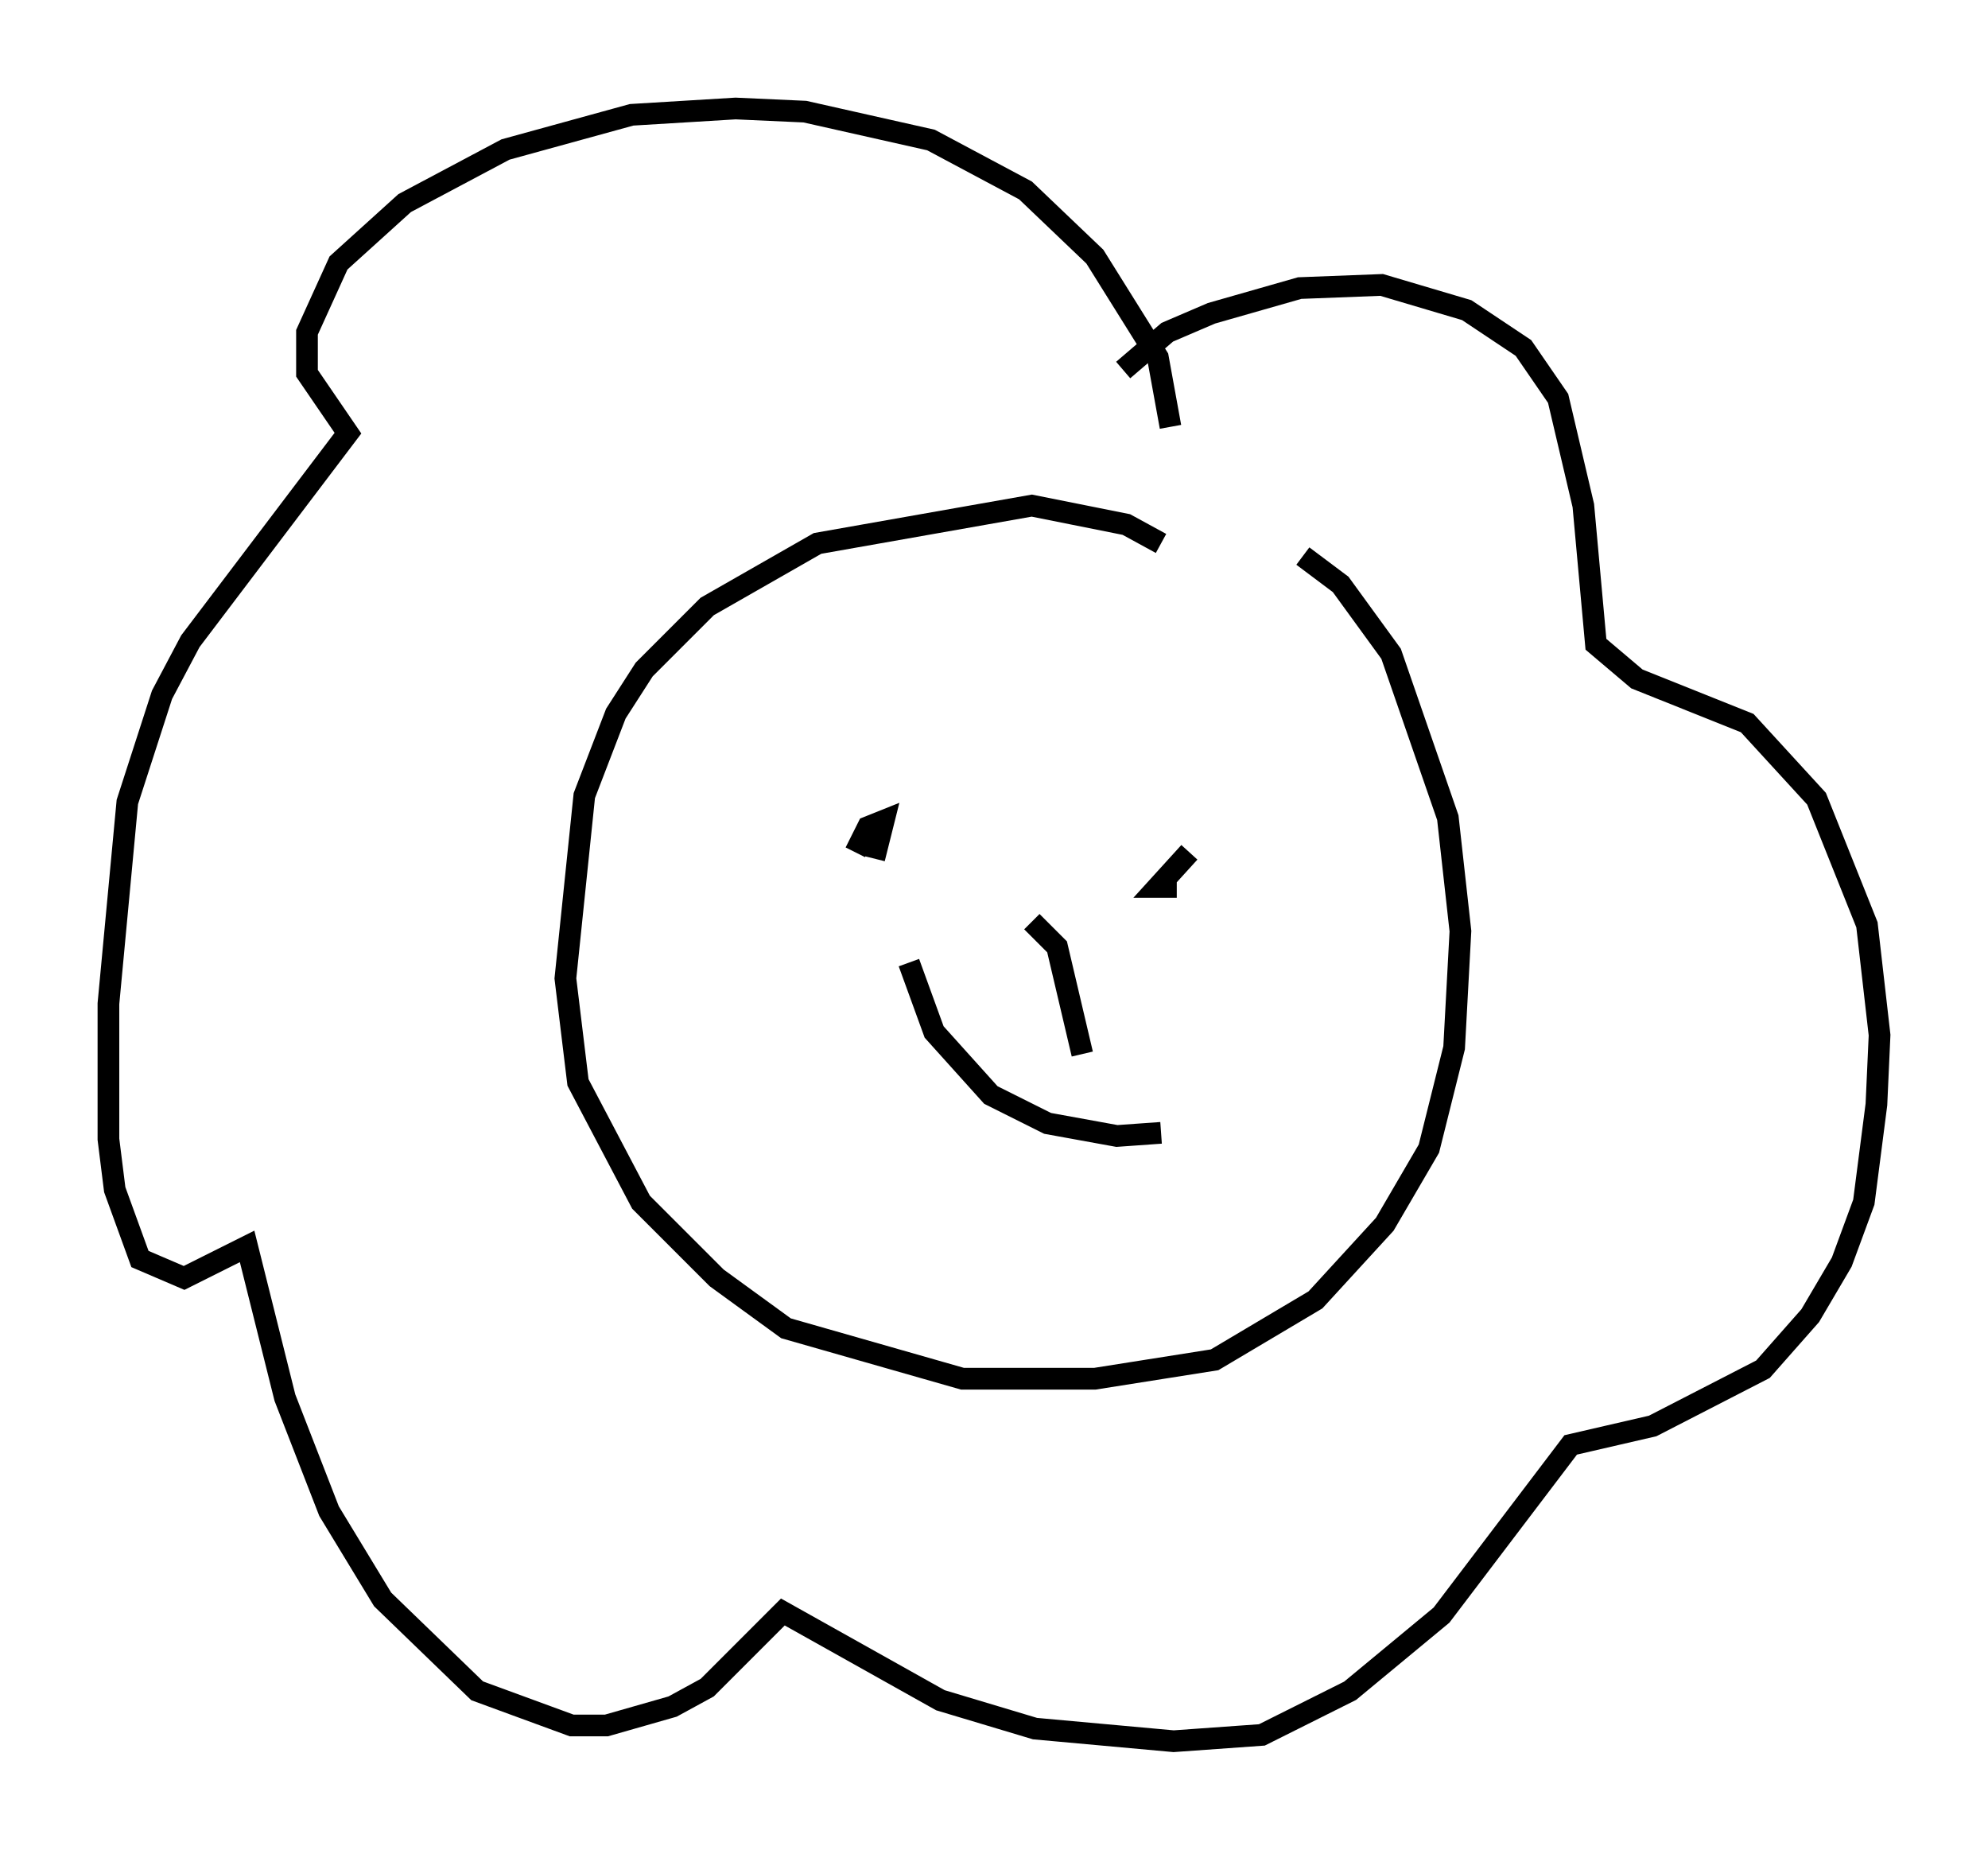 <?xml version="1.0" encoding="utf-8" ?>
<svg baseProfile="full" height="85.24" version="1.1" width="91.631" xmlns="http://www.w3.org/2000/svg" xmlns:ev="http://www.w3.org/2001/xml-events" xmlns:xlink="http://www.w3.org/1999/xlink"><defs /><rect fill="white" height="85.24" width="91.631" x="0" y="0" /><path d="M56.855, 28.821 m-3.341, -3.777 l-1.598, -0.872 -4.358, -0.872 l-9.877, 1.743 -5.084, 2.905 l-2.905, 2.905 -1.307, 2.034 l-1.453, 3.777 -0.872, 8.425 l0.581, 4.793 2.905, 5.52 l3.486, 3.486 3.196, 2.324 l8.134, 2.324 6.101, 0.0 l5.52, -0.872 4.648, -2.76 l3.196, -3.486 2.034, -3.486 l1.162, -4.648 0.291, -5.374 l-0.581, -5.229 -2.615, -7.553 l-2.324, -3.196 -1.743, -1.307 m-6.101, -5.955 l-0.581, -3.196 -2.905, -4.648 l-3.196, -3.05 -4.358, -2.324 l-5.81, -1.307 -3.196, -0.145 l-4.793, 0.291 -5.81, 1.598 l-4.648, 2.469 -3.05, 2.76 l-1.453, 3.196 0.0, 1.888 l1.888, 2.76 -7.263, 9.587 l-1.307, 2.469 -1.598, 4.939 l-0.872, 9.296 0.0, 6.246 l0.291, 2.324 1.162, 3.196 l2.034, 0.872 2.905, -1.453 l1.743, 6.972 2.034, 5.229 l2.469, 4.067 4.358, 4.212 l4.358, 1.598 1.598, 0.0 l3.05, -0.872 1.598, -0.872 l3.486, -3.486 7.263, 4.067 l4.358, 1.307 6.391, 0.581 l4.067, -0.291 4.067, -2.034 l4.212, -3.486 5.955, -7.844 l3.777, -0.872 5.084, -2.615 l2.179, -2.469 1.453, -2.469 l1.017, -2.76 0.581, -4.503 l0.145, -3.196 -0.581, -5.084 l-2.324, -5.81 -3.196, -3.486 l-5.084, -2.034 -1.888, -1.598 l-0.581, -6.391 -1.162, -4.939 l-1.598, -2.324 -2.615, -1.743 l-3.922, -1.162 -3.777, 0.145 l-4.067, 1.162 -2.034, 0.872 l-2.034, 1.743 m-11.475, 22.514 l0.436, -1.743 -0.726, 0.291 l-0.581, 1.162 m15.397, 0.0 l-1.453, 1.598 0.872, 0.0 m-12.346, 3.486 l1.162, 3.196 2.615, 2.905 l2.615, 1.307 3.196, 0.581 l2.034, -0.145 m-5.955, -9.732 l1.162, 1.162 1.162, 4.939 " fill="none" stroke="black" stroke-width="1" /></svg>